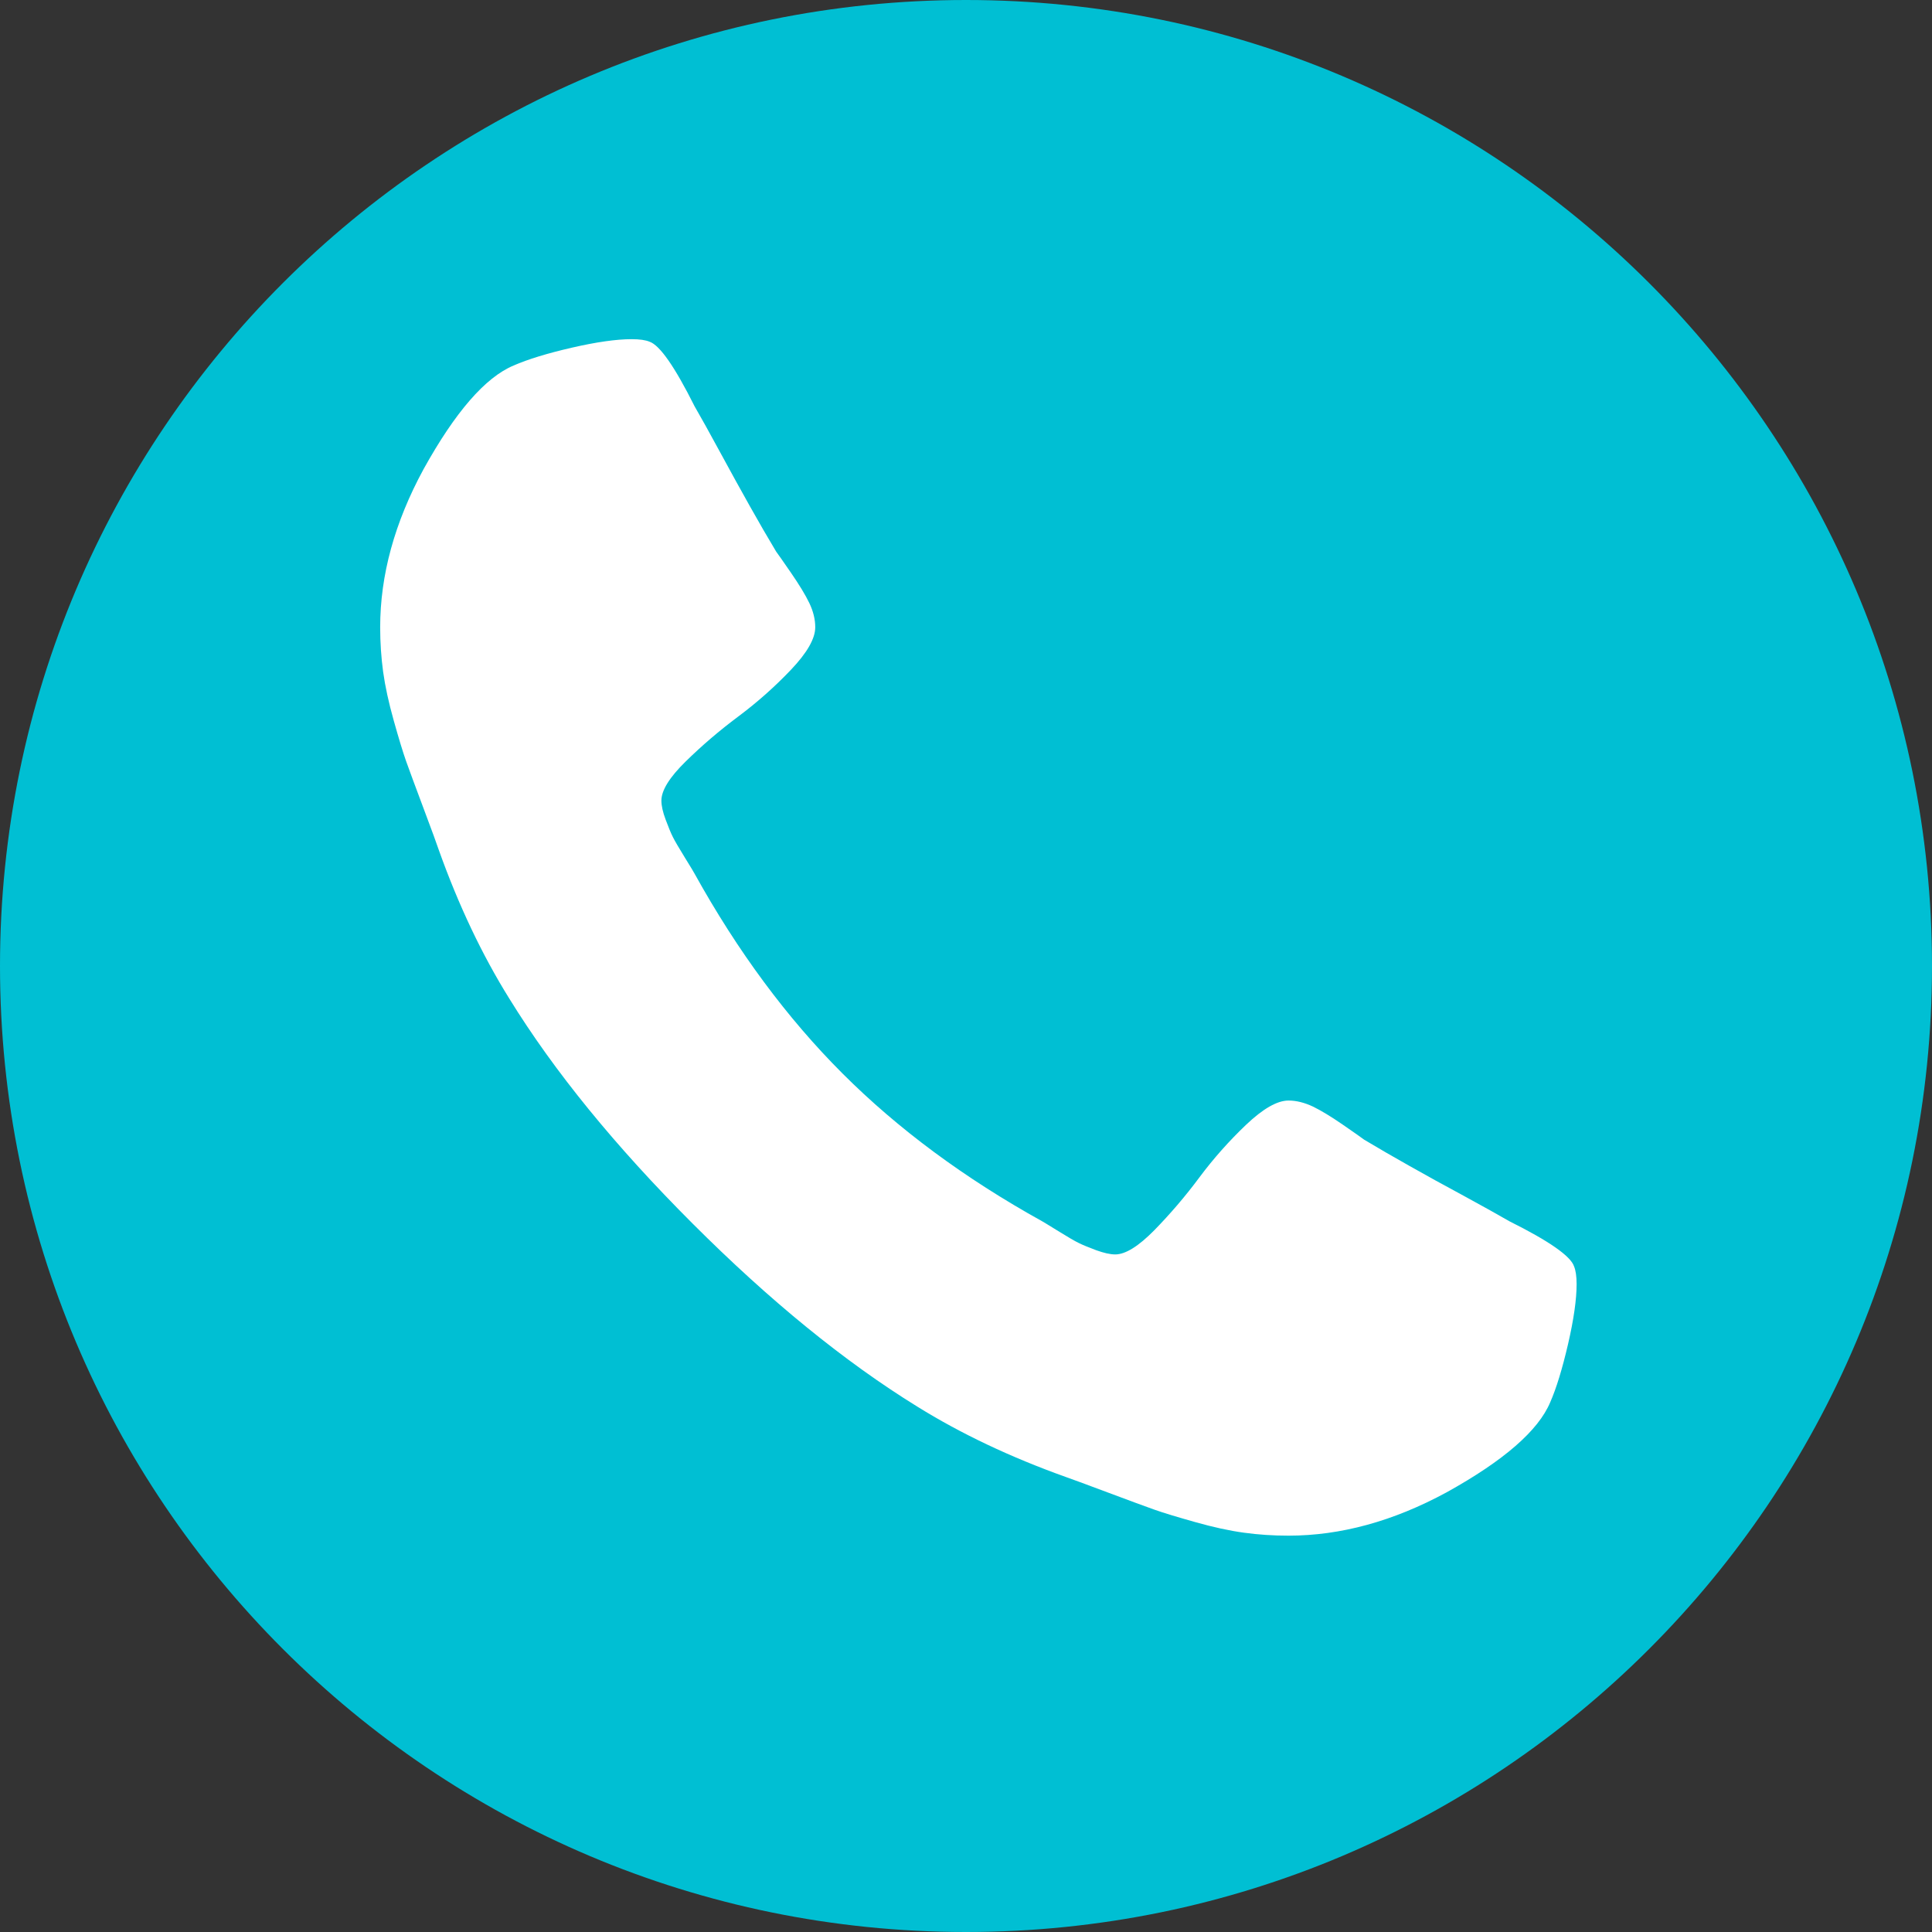 <?xml version="1.0" encoding="UTF-8" standalone="no"?>
<!-- Generator: Adobe Illustrator 16.0.4, SVG Export Plug-In . SVG Version: 6.00 Build 0)  -->

<svg
   xmlns:dc="http://purl.org/dc/elements/1.1/"
   xmlns:cc="http://creativecommons.org/ns#"
   xmlns:rdf="http://www.w3.org/1999/02/22-rdf-syntax-ns#"
   xmlns:svg="http://www.w3.org/2000/svg"
   xmlns="http://www.w3.org/2000/svg"
   xmlns:sodipodi="http://sodipodi.sourceforge.net/DTD/sodipodi-0.dtd"
   xmlns:inkscape="http://www.inkscape.org/namespaces/inkscape"
   version="1.1"
   id="Calque_1"
   x="0px"
   y="0px"
   width="64px"
   height="64px"
   viewBox="0 0 64 64"
   enable-background="new 0 0 64 64"
   xml:space="preserve"
   inkscape:version="0.91 r13725"
   sodipodi:docname="btn-call.svg"><rect x="0" y="0" width="64" height="64" fill="#333333" stroke="none"/><defs
     id="defs11" /><sodipodi:namedview
     pagecolor="#ffffff"
     bordercolor="#666666"
     borderopacity="1"
     objecttolerance="10"
     gridtolerance="10"
     guidetolerance="10"
     inkscape:pageopacity="0"
     inkscape:pageshadow="2"
     inkscape:window-width="711"
     inkscape:window-height="480"
     id="namedview9"
     showgrid="false"
     inkscape:zoom="3.6875"
     inkscape:cx="33.627119"
     inkscape:cy="32"
     inkscape:window-x="929"
     inkscape:window-y="170"
     inkscape:window-maximized="0"
     inkscape:current-layer="Calque_1" /><path
     fill="#4CAF50"
     d="M64,32c0,17.673-14.327,32-32,32l0,0C14.327,64,0,49.673,0,32l0,0C0,14.327,14.327,0,32,0l0,0  C49.673,0,64,14.327,64,32L64,32z"
     id="path3"
     style="fill:#00bfd3;fill-opacity:1" /><g
     id="g5"
     transform="matrix(1.445,0,0,1.445,-13.831,-15.186)"><path
       d="m 45.715,39.948 c 0,0.351 -0.066,0.809 -0.196,1.374 -0.131,0.563 -0.267,1.011 -0.409,1.334 -0.272,0.649 -1.063,1.338 -2.376,2.065 -1.222,0.663 -2.428,0.993 -3.624,0.993 -0.35,0 -0.689,-0.022 -1.022,-0.068 -0.33,-0.045 -0.704,-0.126 -1.12,-0.244 -0.415,-0.117 -0.723,-0.21 -0.926,-0.282 -0.199,-0.07 -0.562,-0.204 -1.08,-0.398 -0.518,-0.194 -0.837,-0.312 -0.954,-0.352 -1.273,-0.455 -2.409,-0.994 -3.41,-1.616 -1.662,-1.026 -3.379,-2.425 -5.152,-4.198 -1.772,-1.772 -3.172,-3.489 -4.198,-5.153 -0.623,-1 -1.163,-2.136 -1.617,-3.408 -0.039,-0.118 -0.155,-0.436 -0.35,-0.955 -0.195,-0.52 -0.328,-0.88 -0.4,-1.082 -0.071,-0.201 -0.165,-0.509 -0.282,-0.926 -0.117,-0.415 -0.198,-0.789 -0.244,-1.12 -0.045,-0.331 -0.068,-0.672 -0.068,-1.023 0,-1.195 0.331,-2.402 0.994,-3.623 0.727,-1.312 1.415,-2.104 2.064,-2.377 0.325,-0.142 0.77,-0.279 1.335,-0.409 0.565,-0.13 1.022,-0.195 1.373,-0.195 0.182,0 0.318,0.02 0.409,0.058 0.234,0.079 0.578,0.572 1.033,1.481 0.143,0.247 0.338,0.597 0.584,1.051 0.247,0.455 0.474,0.867 0.682,1.237 0.208,0.371 0.409,0.718 0.604,1.043 0.039,0.052 0.153,0.214 0.341,0.487 0.188,0.273 0.328,0.503 0.419,0.692 0.09,0.188 0.136,0.373 0.136,0.554 0,0.261 -0.186,0.585 -0.555,0.974 -0.371,0.39 -0.773,0.747 -1.208,1.072 -0.435,0.325 -0.837,0.669 -1.208,1.033 -0.371,0.364 -0.556,0.662 -0.556,0.896 0,0.117 0.032,0.263 0.098,0.438 0.065,0.175 0.12,0.308 0.166,0.399 0.045,0.091 0.137,0.247 0.273,0.468 0.137,0.221 0.211,0.344 0.224,0.371 0.986,1.779 2.116,3.305 3.39,4.579 1.272,1.272 2.798,2.402 4.578,3.389 0.026,0.014 0.148,0.088 0.369,0.225 0.222,0.137 0.376,0.228 0.468,0.272 0.091,0.046 0.226,0.1 0.4,0.166 0.176,0.063 0.32,0.097 0.438,0.097 0.234,0 0.534,-0.187 0.897,-0.556 0.361,-0.37 0.707,-0.772 1.03,-1.207 0.325,-0.436 0.683,-0.838 1.072,-1.209 0.389,-0.369 0.714,-0.556 0.974,-0.556 0.182,0 0.368,0.049 0.557,0.137 0.188,0.091 0.418,0.231 0.691,0.419 0.273,0.188 0.434,0.302 0.485,0.341 0.324,0.194 0.674,0.397 1.043,0.604 0.371,0.209 0.781,0.437 1.238,0.682 0.454,0.248 0.804,0.442 1.052,0.586 0.909,0.453 1.403,0.799 1.479,1.032 0.038,0.09 0.059,0.227 0.059,0.408 z"
       id="path7"
       inkscape:connector-curvature="0"
       style="fill:#ffffff" /></g></svg>